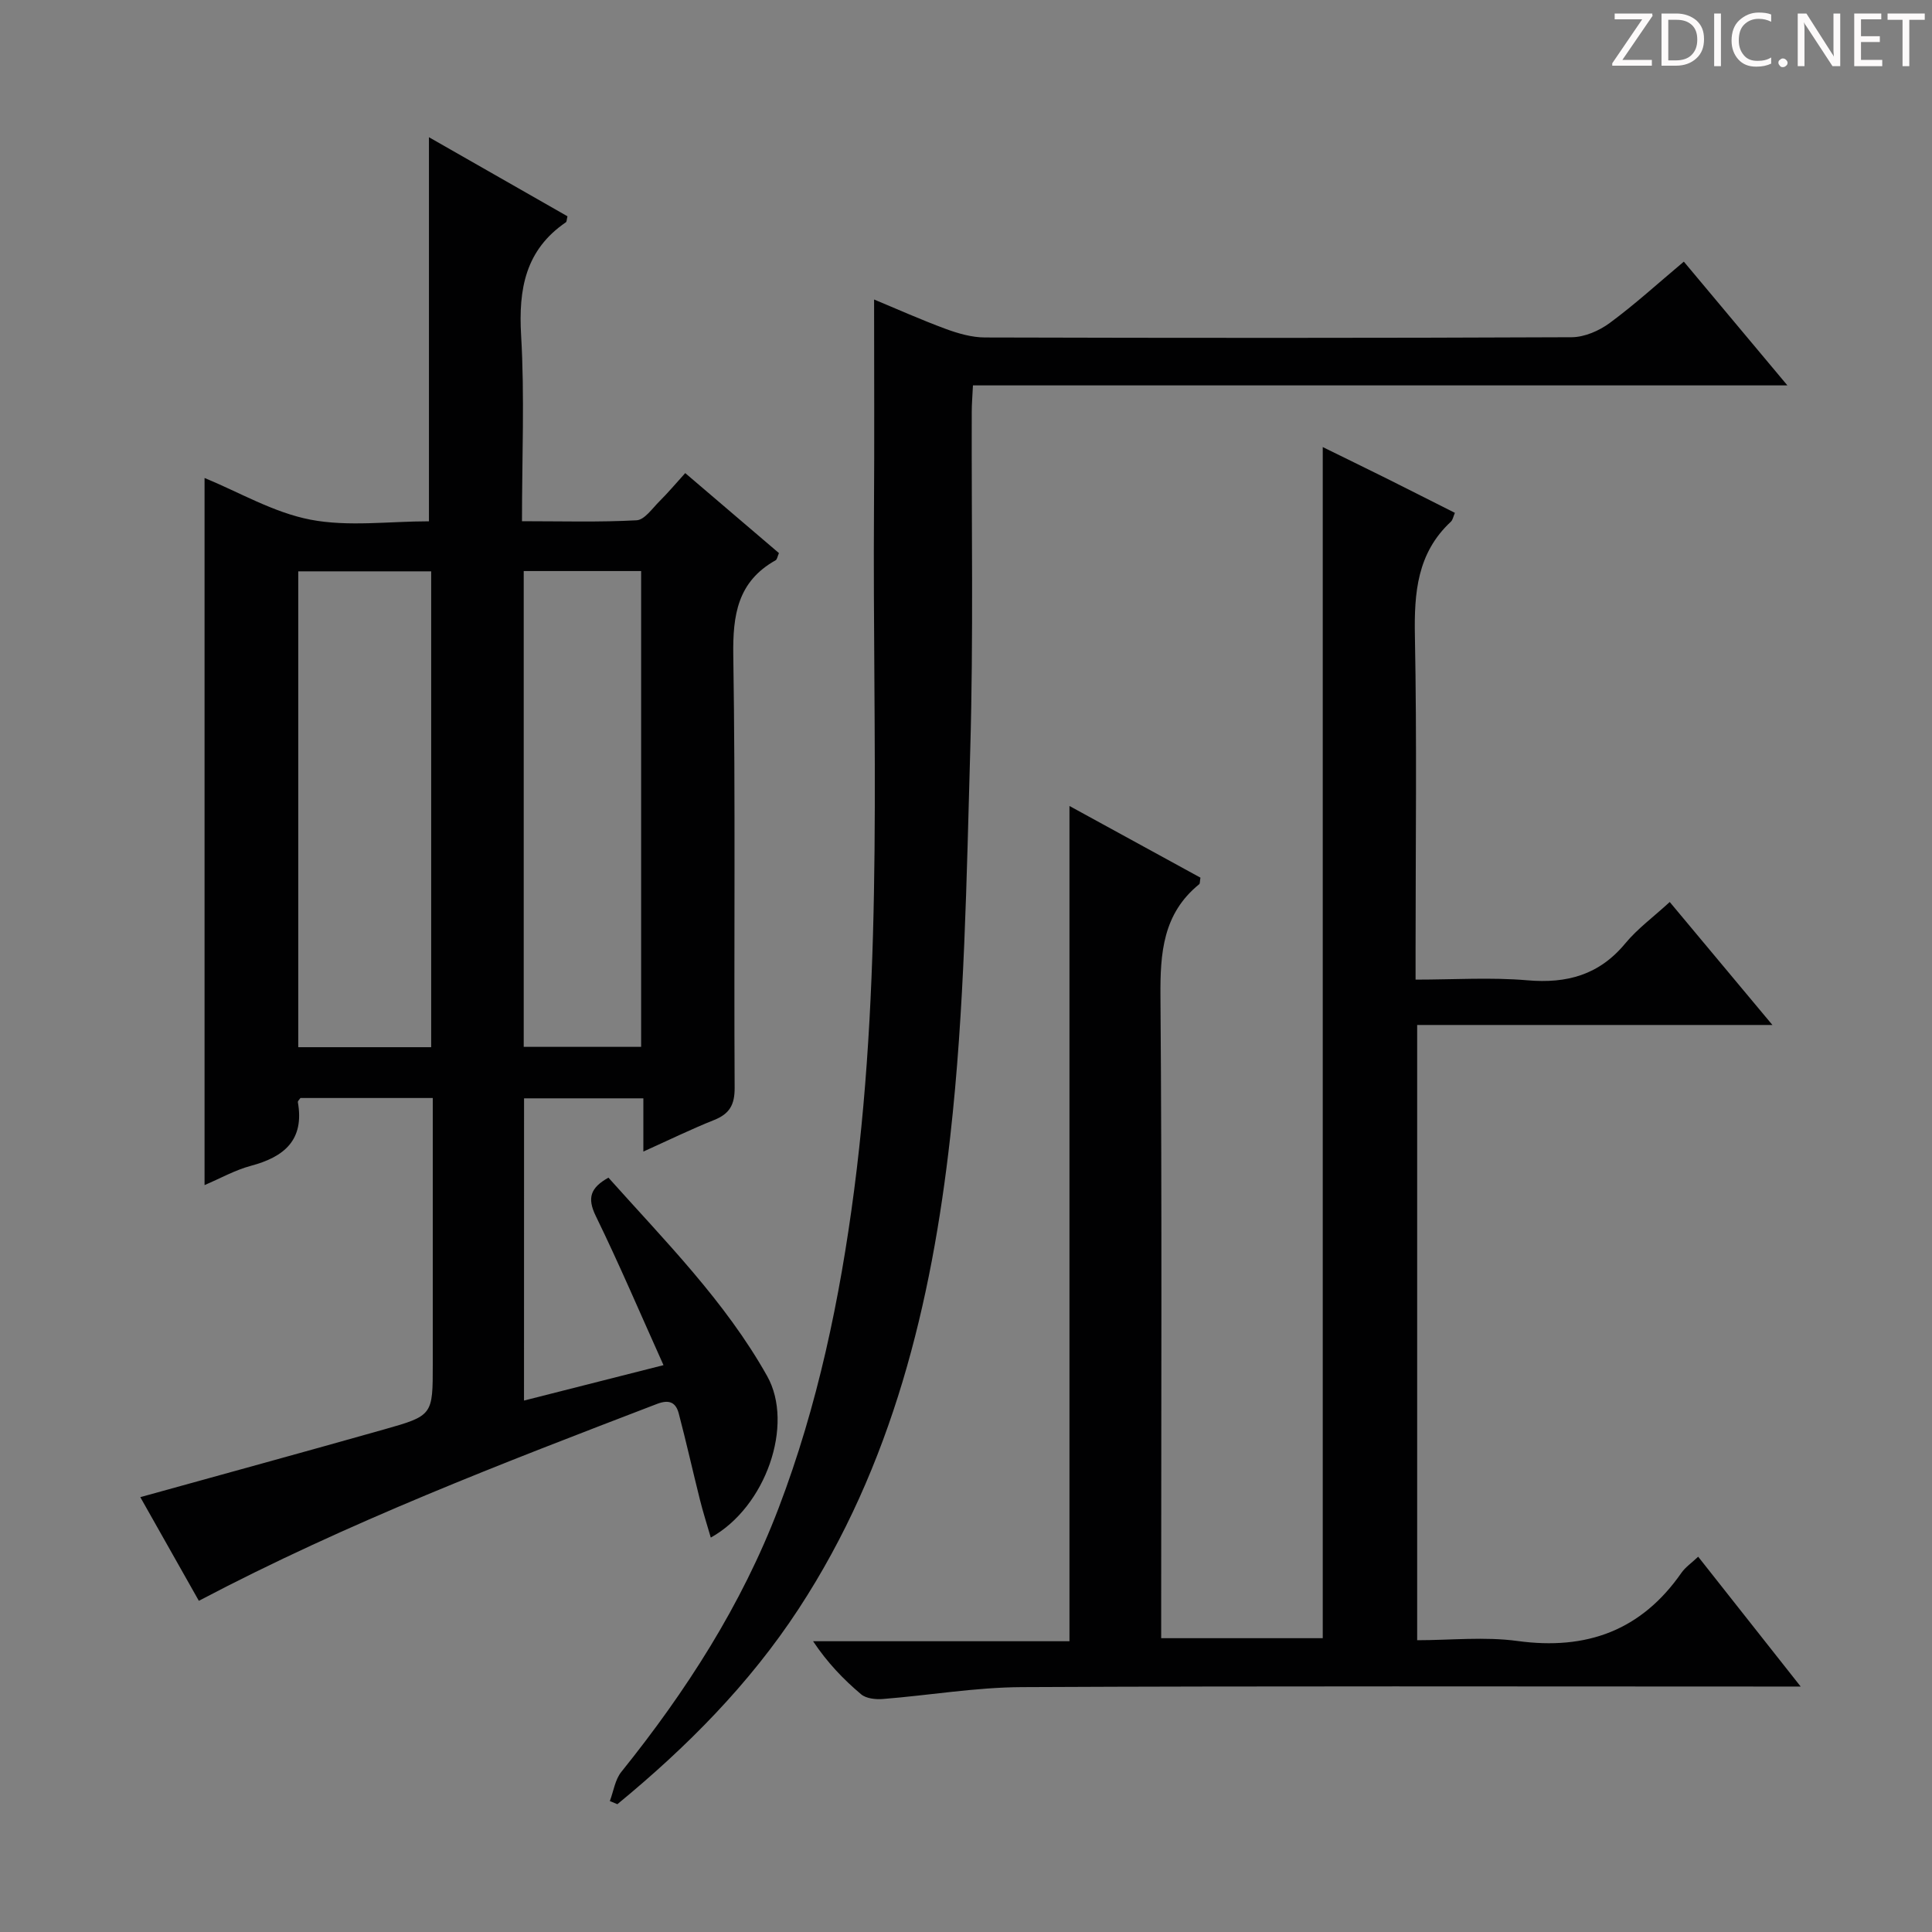 <svg enable-background="new 0 0 400 400" viewBox="0 0 400 400" xmlns="http://www.w3.org/2000/svg"><rect x="0" y="0" width="400" height="400" fill="#808080" stroke="none"/><g fill="#fcfafa"><path d="m342.2 3.2-6.3 9.2h6.1v1.2h-8.2v-.5l6.2-9.1h-5.7v-1.2h7.8v.4z"/><path d="m344 13.7v-10.9h3.1c1.6 0 3 .5 4.1 1.4 1.1 1 1.6 2.2 1.6 3.9s-.5 3-1.6 4-2.5 1.5-4.2 1.5h-3zm1.4-9.6v8.4h1.6c1.4 0 2.5-.4 3.2-1.1.8-.8 1.2-1.8 1.2-3.2s-.4-2.4-1.2-3.1-1.8-1-3.1-1z"/><path d="m356.3 2.8v10.9h-1.4v-10.9z"/><path d="m366.6 13.2c-.8.4-1.8.6-3 .6-1.6 0-2.8-.5-3.7-1.5s-1.4-2.3-1.4-3.9c0-1.7.5-3.2 1.6-4.2s2.4-1.6 4-1.6c1 0 1.9.1 2.6.4v1.5c-.8-.4-1.6-.6-2.6-.6-1.2 0-2.2.4-3 1.2s-1.1 1.9-1.1 3.3c0 1.3.4 2.3 1.1 3.1s1.6 1.1 2.8 1.1c1.1 0 2-.2 2.8-.7v1.3z"/><path d="m368.2 13c0-.3.1-.5.3-.6.2-.2.4-.3.6-.3.3 0 .5.1.7.3s.3.4.3.6-.1.5-.3.6c-.2.2-.4.3-.7.3s-.5-.1-.6-.3c-.2-.2-.3-.4-.3-.6z"/><path d="m381.1 13.7h-1.7l-5.5-8.4c-.2-.2-.3-.5-.4-.7 0 .2.1.8.1 1.5v7.6h-1.4v-10.9h1.8l5.3 8.3c.3.4.4.6.4.8 0-.3-.1-.8-.1-1.6v-7.5h1.4v10.9z"/><path d="m389.7 13.7h-5.8v-10.9h5.6v1.2h-4.2v3.5h3.9v1.2h-3.9v3.7h4.4z"/><path d="m398.4 4.1h-3.1v9.6h-1.4v-9.6h-3.1v-1.3h7.7v1.3z"/></g><path d="m108.49 289.97c9.8-2.49 19.18-4.87 28.88-7.33-4.81-10.69-9.16-20.92-14.03-30.9-1.82-3.74-1.08-5.84 2.63-7.92 11.65 13.05 24.16 25.58 32.86 41.08 5.64 10.04-.26 27.11-11.67 33.44-.8-2.75-1.61-5.28-2.25-7.85-1.49-5.94-2.82-11.92-4.38-17.84-.6-2.27-1.94-2.97-4.51-1.98-31.95 12.26-63.92 24.48-94.85 40.76-4.04-7.15-8.15-14.43-12.12-21.46 17.02-4.72 33.76-9.3 50.46-14.02 10.12-2.86 10.09-2.96 10.09-13.51 0-16.49 0-32.99 0-49.48 0-1.79 0-3.59 0-5.63-9.54 0-18.48 0-27.4 0-.2.31-.57.62-.53.86 1.38 7.83-2.81 11.34-9.73 13.18-3.28.88-6.34 2.61-9.59 3.99 0-49.11 0-97.64 0-146.4 7.14 2.93 14.26 7.15 21.92 8.63 7.86 1.51 16.25.34 24.54.34 0-26.55 0-52.85 0-79.52 9.52 5.43 19.14 10.92 28.68 16.37-.17.68-.14 1.11-.33 1.24-8.38 5.73-9.83 13.81-9.27 23.41.74 12.58.18 25.24.18 38.48 8.19 0 15.98.23 23.73-.19 1.65-.09 3.25-2.46 4.73-3.93 1.76-1.75 3.36-3.65 5.34-5.84 6.54 5.58 12.96 11.06 19.4 16.56-.29.65-.36 1.3-.69 1.49-7.87 4.41-8.89 11.32-8.76 19.74.47 29.82.11 59.65.28 89.47.02 3.54-1.06 5.4-4.26 6.68-4.74 1.89-9.34 4.14-14.64 6.53 0-3.93 0-7.31 0-11.02-8.43 0-16.35 0-24.7 0-.01 20.61-.01 41.32-.01 62.57zm-19.22-171.68c-9.27 0-18.32 0-27.52 0v98.52h27.52c0-32.89 0-65.59 0-98.52zm19.16-.06v98.51h24.31c0-32.93 0-65.61 0-98.51-8.17 0-16.09 0-24.31 0z" fill="#010102"/><path d="m366.96 212.21c-25.35 0-49.28 0-73.55 0v127.38c6.91 0 13.96-.77 20.78.16 14.31 1.95 25.61-2.17 33.93-14.11.83-1.19 2.13-2.07 3.47-3.34 6.9 8.74 13.66 17.3 21.22 26.88-2.98 0-4.88 0-6.78 0-51.5 0-102.99-.13-154.49.12-9.59.05-19.16 1.7-28.75 2.46-1.49.12-3.46-.09-4.5-.97-3.65-3.08-6.98-6.53-9.95-10.99h53.08c0-57.88 0-115.1 0-172.93 9.08 4.97 18.16 9.94 27.12 14.84-.14.77-.08 1.22-.26 1.36-7.52 6.1-8.09 14.24-8.02 23.25.33 42.16.15 84.33.15 126.49v6.36h33.45c0-82.2 0-164.24 0-246.61 4.23 2.08 8.79 4.3 13.32 6.55 4.61 2.3 9.2 4.64 14.04 7.07-.33.75-.43 1.45-.83 1.83-6.98 6.49-7.62 14.7-7.45 23.66.42 21.66.14 43.33.14 64.99v6.16c7.95 0 15.59-.51 23.14.14 8.22.71 14.88-1.12 20.27-7.63 2.52-3.05 5.82-5.46 9.21-8.58 6.82 8.18 13.57 16.26 21.26 25.46z" fill="#010102"/><path d="m126.26 372.89c.77-2.03 1.08-4.43 2.38-6.04 13.42-16.69 24.89-34.51 32.56-54.61 8.1-21.23 12.7-43.35 15.63-65.75 6.12-46.88 3.8-94.07 4.12-141.15.1-14.29.02-28.58.02-43.33 4.61 1.91 9.66 4.18 14.84 6.09 2.58.95 5.4 1.76 8.11 1.77 40.49.11 80.97.13 121.46-.05 2.67-.01 5.71-1.33 7.91-2.96 5.21-3.84 10.01-8.23 15.33-12.69 6.97 8.33 13.86 16.56 21.44 25.62-56.67 0-112.47 0-168.62 0-.11 2.25-.25 3.86-.25 5.48-.07 23.32.36 46.66-.31 69.97-.77 26.74-1.16 53.61-4.15 80.15-3.87 34.45-11.97 68.05-31.38 97.71-10.2 15.59-23.2 28.66-37.53 40.44-.53-.22-1.04-.44-1.56-.65z" fill="#010102"/></svg>